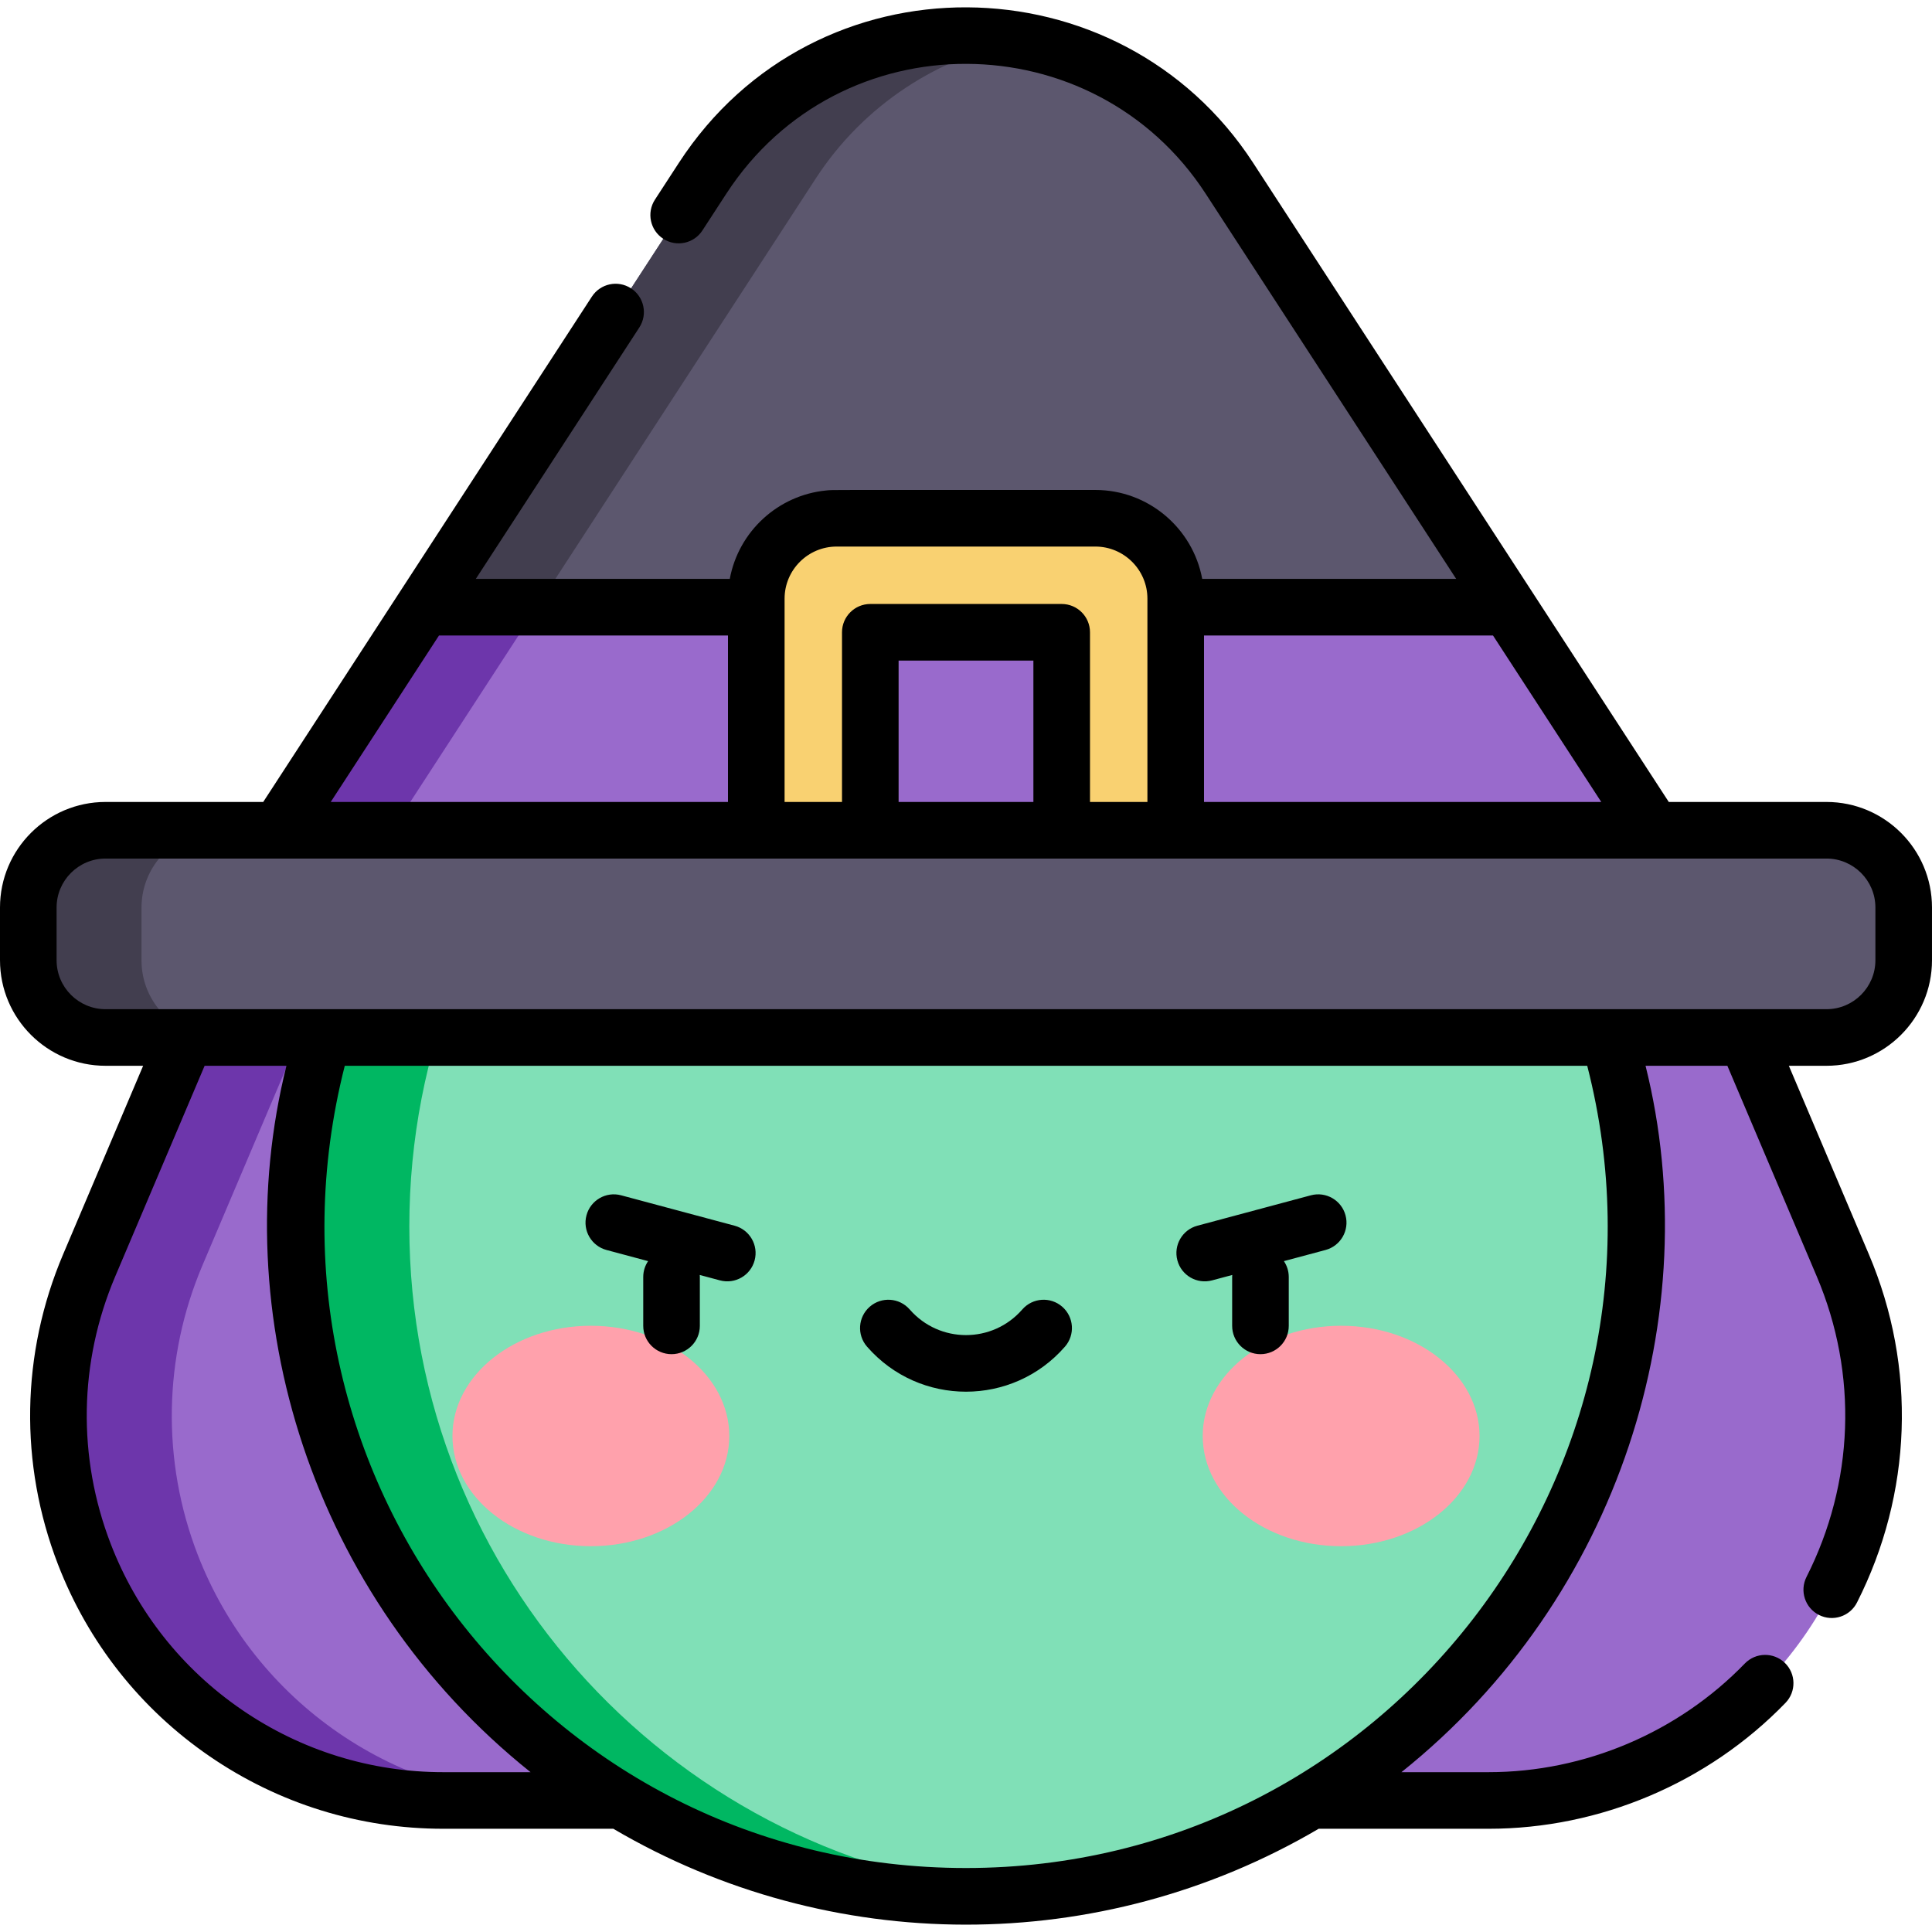 <?xml version="1.0" encoding="iso-8859-1"?>
<!-- Generator: Adobe Illustrator 23.0.3, SVG Export Plug-In . SVG Version: 6.00 Build 0)  -->
<svg version="1.1" id="Capa_1" xmlns="http://www.w3.org/2000/svg" xmlns:xlink="http://www.w3.org/1999/xlink" x="0px" y="0px"
	 viewBox="0 0 512 512" style="enable-background:new 0 0 512 512;" xml:space="preserve">
<g>
	<g>
		<path style="fill:#996ACC;" d="M455.477,257.878l32.894,77.507c10.345,24.374,10.802,51.817,1.274,76.522l0,0
			c-15.168,39.332-52.978,65.275-95.133,65.275h-83.655H201.143h-83.655c-42.156,0-79.965-25.942-95.133-65.275l0,0
			c-9.527-24.705-9.071-52.148,1.274-76.522l32.894-77.507H455.477z"/>
		<path style="fill:#6D36AB;" d="M52.355,411.907L52.355,411.907c-9.528-24.705-9.071-52.148,1.274-76.522l32.894-77.507h-30
			l-32.894,77.507c-10.345,24.374-10.802,51.817-1.274,76.522v0c15.168,39.332,52.978,65.275,95.133,65.275h30
			C105.332,477.182,67.523,451.239,52.355,411.907z"/>
		<circle style="fill:#80E0B7;" cx="256" cy="325.057" r="177.525"/>
		<path style="fill:#00B762;" d="M108.475,325.057c0-92.991,71.502-169.271,162.525-176.888c-4.946-0.414-9.947-0.637-15-0.637
			c-98.044,0-177.525,79.48-177.525,177.525c0,98.044,79.48,177.525,177.525,177.525c5.053,0,10.054-0.223,15-0.637
			C179.977,494.328,108.475,418.049,108.475,325.057z"/>
		<polygon style="fill:#996ACC;" points="438.175,220.067 256,247.524 73.824,220.067 112.27,160.953 399.73,160.953 		"/>
		<polygon style="fill:#6D36AB;" points="103.824,220.067 142.27,160.953 112.27,160.953 73.824,220.067 256,247.524 271,245.263 		
			"/>
		<path style="fill:#5C576E;" d="M399.73,160.953H112.27l73.93-113.675C201.56,23.659,227.828,9.417,256,9.417
			c14.081,0,27.699,3.566,39.705,10.072c12.006,6.517,22.421,15.974,30.096,27.789L399.73,160.953z"/>
		<path style="fill:#423E4F;" d="M270.996,10.786c-4.903-0.898-9.918-1.369-14.996-1.369c-28.172,0-54.44,14.242-69.8,37.861
			l-73.93,113.675h30l73.93-113.675C228.789,27.92,248.708,14.867,270.996,10.786z"/>
		<path style="fill:#F9D171;" d="M290.273,137.383h-68.547c-11.766,0-21.304,9.538-21.304,21.304v88.838h111.154v-88.838
			C311.577,146.922,302.039,137.383,290.273,137.383z"/>
		<rect x="230.639" y="167.6" style="fill:#996ACC;" width="50.721" height="79.924"/>
		<path style="fill:#5C576E;" d="M484.034,220.066H27.966c-11.303,0-20.466,9.163-20.466,20.466v13.986
			c0,11.303,9.163,20.466,20.466,20.466h456.068c11.303,0,20.466-9.163,20.466-20.466v-13.986
			C504.5,229.229,495.337,220.066,484.034,220.066z"/>
		<path style="fill:#423E4F;" d="M37.5,254.518v-13.986c0-11.303,9.163-20.466,20.466-20.466h-30
			c-11.303,0-20.466,9.163-20.466,20.466v13.986c0,11.303,9.163,20.466,20.466,20.466h30C46.663,274.984,37.5,265.821,37.5,254.518z
			"/>
		<g>
			<ellipse style="fill:#FFA1AC;" cx="156.587" cy="380.551" rx="36.682" ry="29.211"/>
			<ellipse style="fill:#FFA1AC;" cx="355.413" cy="380.551" rx="36.681" ry="29.211"/>
		</g>
	</g>
	<g>
		<path d="M281.501,346.292c-3.123-2.721-7.86-2.396-10.582,0.727c-7.901,9.066-21.946,9.057-29.838,0
			c-2.722-3.123-7.459-3.448-10.582-0.727c-3.123,2.722-3.448,7.459-0.727,10.582c13.881,15.928,38.59,15.91,52.456,0
			C284.949,353.751,284.624,349.013,281.501,346.292z"/>
		<path d="M194.679,324.826l-30.071-8.058c-4.002-1.071-8.114,1.302-9.186,5.304c-1.072,4.001,1.302,8.113,5.303,9.186l11.029,2.955
			c-0.814,1.199-1.29,2.647-1.29,4.205v12.953c0,4.142,3.358,7.5,7.5,7.5s7.5-3.358,7.5-7.5
			c-0.015-14.022,0.027-12.737-0.027-13.492l5.359,1.436c4.007,1.071,8.115-1.306,9.186-5.304
			C201.054,330.01,198.68,325.898,194.679,324.826z"/>
		<path d="M347.392,316.768l-30.071,8.058c-4.001,1.072-6.375,5.185-5.303,9.186c1.071,3.999,5.179,6.375,9.186,5.304l5.359-1.436
			c-0.054,0.765-0.012-0.582-0.027,13.492c0,4.142,3.358,7.5,7.5,7.5s7.5-3.358,7.5-7.5v-12.953c0-1.559-0.476-3.006-1.29-4.205
			l11.029-2.955c4.001-1.072,6.375-5.185,5.303-9.186S351.395,315.697,347.392,316.768z"/>
		<path d="M484.034,212.527h-41.79c-6.429-9.885-103.928-159.8-110.155-169.374c-35.292-54.323-116.047-55.56-152.177-0.003
			l-6.343,9.753c-2.258,3.472-1.274,8.118,2.198,10.376c3.473,2.259,8.118,1.274,10.376-2.198l6.343-9.753
			c30.063-46.228,97.457-45.514,127.026,0l66.393,102.086H318.6c-2.488-13.438-14.285-23.57-28.327-23.57
			c-73.252,0.014-69.126-0.076-71.337,0.137c-12.733,1.237-23.203,10.833-25.537,23.433h-67.305l43.331-66.626
			c2.258-3.472,1.274-8.118-2.198-10.376c-3.472-2.259-8.118-1.275-10.376,2.198c-3.357,5.162-82.65,127.083-87.094,133.917h-41.79
			C12.545,212.527,0,225.072,0,240.493v13.986c0,15.421,12.545,27.966,27.966,27.966h9.966l-21.208,49.97
			c-11.166,26.31-11.651,55.485-1.368,82.151c7.99,20.718,21.892,38.31,40.201,50.873s39.725,19.204,61.93,19.204h45.049
			c57.419,33.749,129.055,34.015,186.926,0h45.049c29.469,0,58.141-12.16,78.662-33.362c2.881-2.977,2.803-7.725-0.173-10.605
			c-2.977-2.881-7.725-2.802-10.605,0.173c-17.712,18.299-42.455,28.794-67.884,28.794h-23.116
			c58.038-46.389,81.063-121.719,64.693-187.198h21.683l23.695,55.831c11.006,25.933,9.861,54.793-2.722,79.625
			c-1.872,3.695-0.394,8.208,3.301,10.08c3.694,1.871,8.208,0.395,10.08-3.301c14.604-28.825,15.877-62.273,3.148-92.264
			l-21.208-49.97h9.966c15.42,0,27.966-12.545,27.966-27.966v-13.986C512,225.072,499.454,212.527,484.034,212.527z
			 M395.661,168.414l28.69,44.113H319.076v-44.113H395.661z M290.273,144.844c7.611,0,13.804,6.192,13.804,13.804
			c0,16.008,0,37.482,0,53.879H288.86v-44.966c0-4.142-3.358-7.5-7.5-7.5h-50.721c-4.142,0-7.5,3.358-7.5,7.5v44.966h-15.216
			c0-16.606,0-37.945,0-53.879c0-7.611,6.192-13.804,13.804-13.804H290.273z M273.86,212.527h-35.721v-37.466h35.721V212.527z
			 M116.338,168.414h76.584v44.113H87.649L116.338,168.414z M117.488,469.643c-19.163,0-37.643-5.73-53.444-16.572
			c-15.801-10.842-27.797-26.022-34.692-43.902c-8.875-23.012-8.456-48.189,1.18-70.894l23.695-55.831H75.91
			c-16.373,65.493,6.535,140.713,64.693,187.198H117.488z M91.367,282.445h329.265C448.222,389.915,367.214,495.043,256,495.043
			C144.156,495.043,64.016,389.984,91.367,282.445z M497,254.479c0,7.149-5.816,12.966-12.966,12.966c-27.403,0-430.513,0-456.068,0
			c-7.149,0-12.966-5.817-12.966-12.966v-13.986c0-7.149,5.816-12.966,12.966-12.966c19.154,0,417.709,0,456.068,0
			c7.149,0,12.966,5.816,12.966,12.966V254.479z"/>
	</g>
</g>
<g>
</g>
<g>
</g>
<g>
</g>
<g>
</g>
<g>
</g>
<g>
</g>
<g>
</g>
<g>
</g>
<g>
</g>
<g>
</g>
<g>
</g>
<g>
</g>
<g>
</g>
<g>
</g>
<g>
</g>
</svg>
